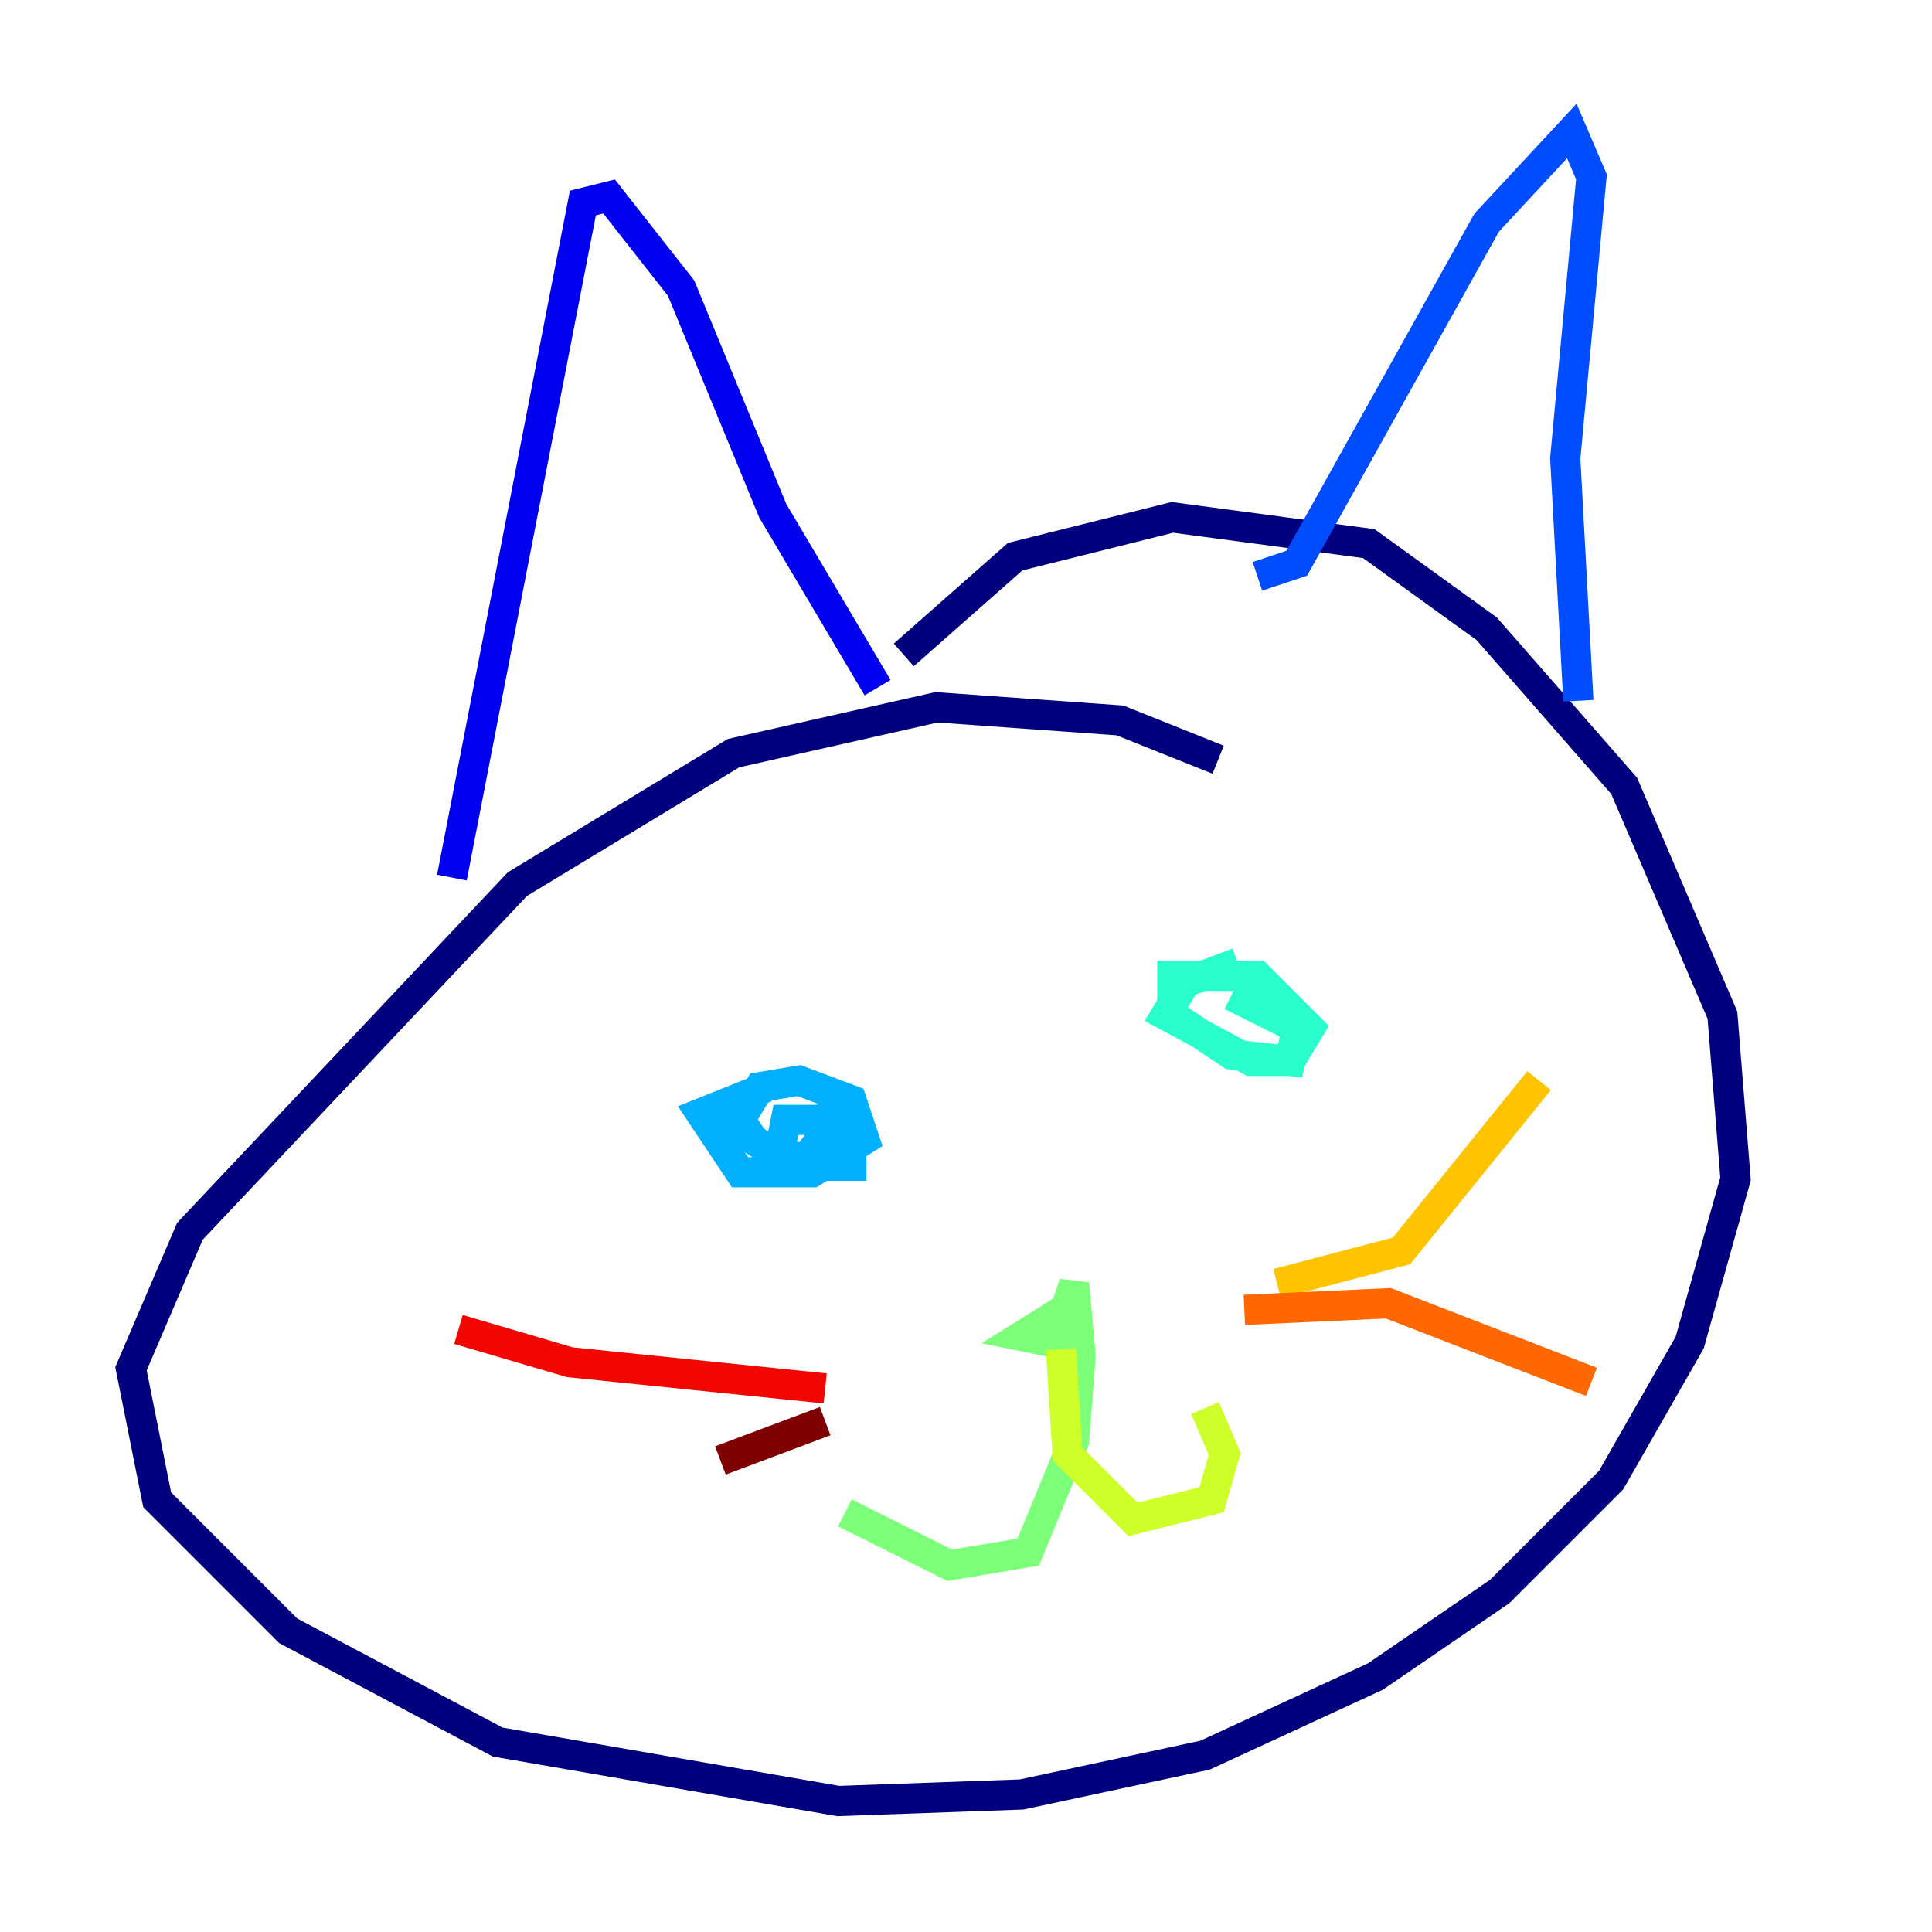 <?xml version="1.0" encoding="utf-8" ?>
<svg baseProfile="tiny" height="128" version="1.2" viewBox="0,0,128,128" width="128" xmlns="http://www.w3.org/2000/svg" xmlns:ev="http://www.w3.org/2001/xml-events" xmlns:xlink="http://www.w3.org/1999/xlink"><defs /><polyline fill="none" points="80.705,50.332 74.197,47.729 62.047,46.861 48.597,49.898 34.278,58.576 12.583,81.573 8.678,90.685 10.414,99.363 19.091,108.041 32.976,115.417 55.539,119.322 67.688,118.888 79.837,116.285 91.119,111.078 99.363,105.437 106.739,98.061 111.946,88.949 114.983,78.102 114.115,67.254 107.607,52.068 98.495,41.654 90.685,36.014 77.668,34.278 67.254,36.881 59.878,43.39" stroke="#00007f" stroke-width="2" /><polyline fill="none" points="29.939,58.142 38.617,13.451 40.352,13.017 45.125,19.091 51.2,33.844 58.142,45.559" stroke="#0000f1" stroke-width="2" /><polyline fill="none" points="83.308,38.183 85.912,37.315 98.495,14.752 104.136,8.678 105.437,11.715 103.702,30.373 104.57,46.427" stroke="#004cff" stroke-width="2" /><polyline fill="none" points="50.766,72.027 46.427,73.763 49.031,77.668 53.803,77.668 57.275,75.498 56.407,72.895 52.936,71.593 50.332,72.027 49.031,74.197 49.898,75.498 52.502,77.234 56.407,77.234 56.407,75.064 54.237,74.197 52.068,74.197 51.634,76.366 53.37,76.8 54.671,75.064 53.803,73.329" stroke="#00b0ff" stroke-width="2" /><polyline fill="none" points="82.007,63.783 78.536,65.085 77.234,67.254 82.875,70.291 85.478,70.291 86.78,68.122 83.308,64.651 77.668,64.651 77.668,67.254 81.573,69.858 85.478,70.291 85.912,68.122 81.573,65.953" stroke="#29ffcd" stroke-width="2" /><polyline fill="none" points="71.159,86.346 67.688,88.515 69.858,88.949 71.159,85.044 71.593,89.817 71.159,95.458 68.122,102.834 62.915,103.702 55.973,100.231" stroke="#7cff79" stroke-width="2" /><polyline fill="none" points="70.291,89.383 70.725,96.325 75.064,100.664 80.271,99.363 81.139,96.325 79.837,93.288" stroke="#cdff29" stroke-width="2" /><polyline fill="none" points="84.61,85.044 92.854,82.875 101.966,71.593" stroke="#ffc400" stroke-width="2" /><polyline fill="none" points="82.441,86.78 91.986,86.346 105.437,91.552" stroke="#ff6700" stroke-width="2" /><polyline fill="none" points="54.671,91.986 37.749,90.251 30.373,88.081" stroke="#f10700" stroke-width="2" /><polyline fill="none" points="54.671,94.156 47.729,96.759" stroke="#7f0000" stroke-width="2" /></svg>